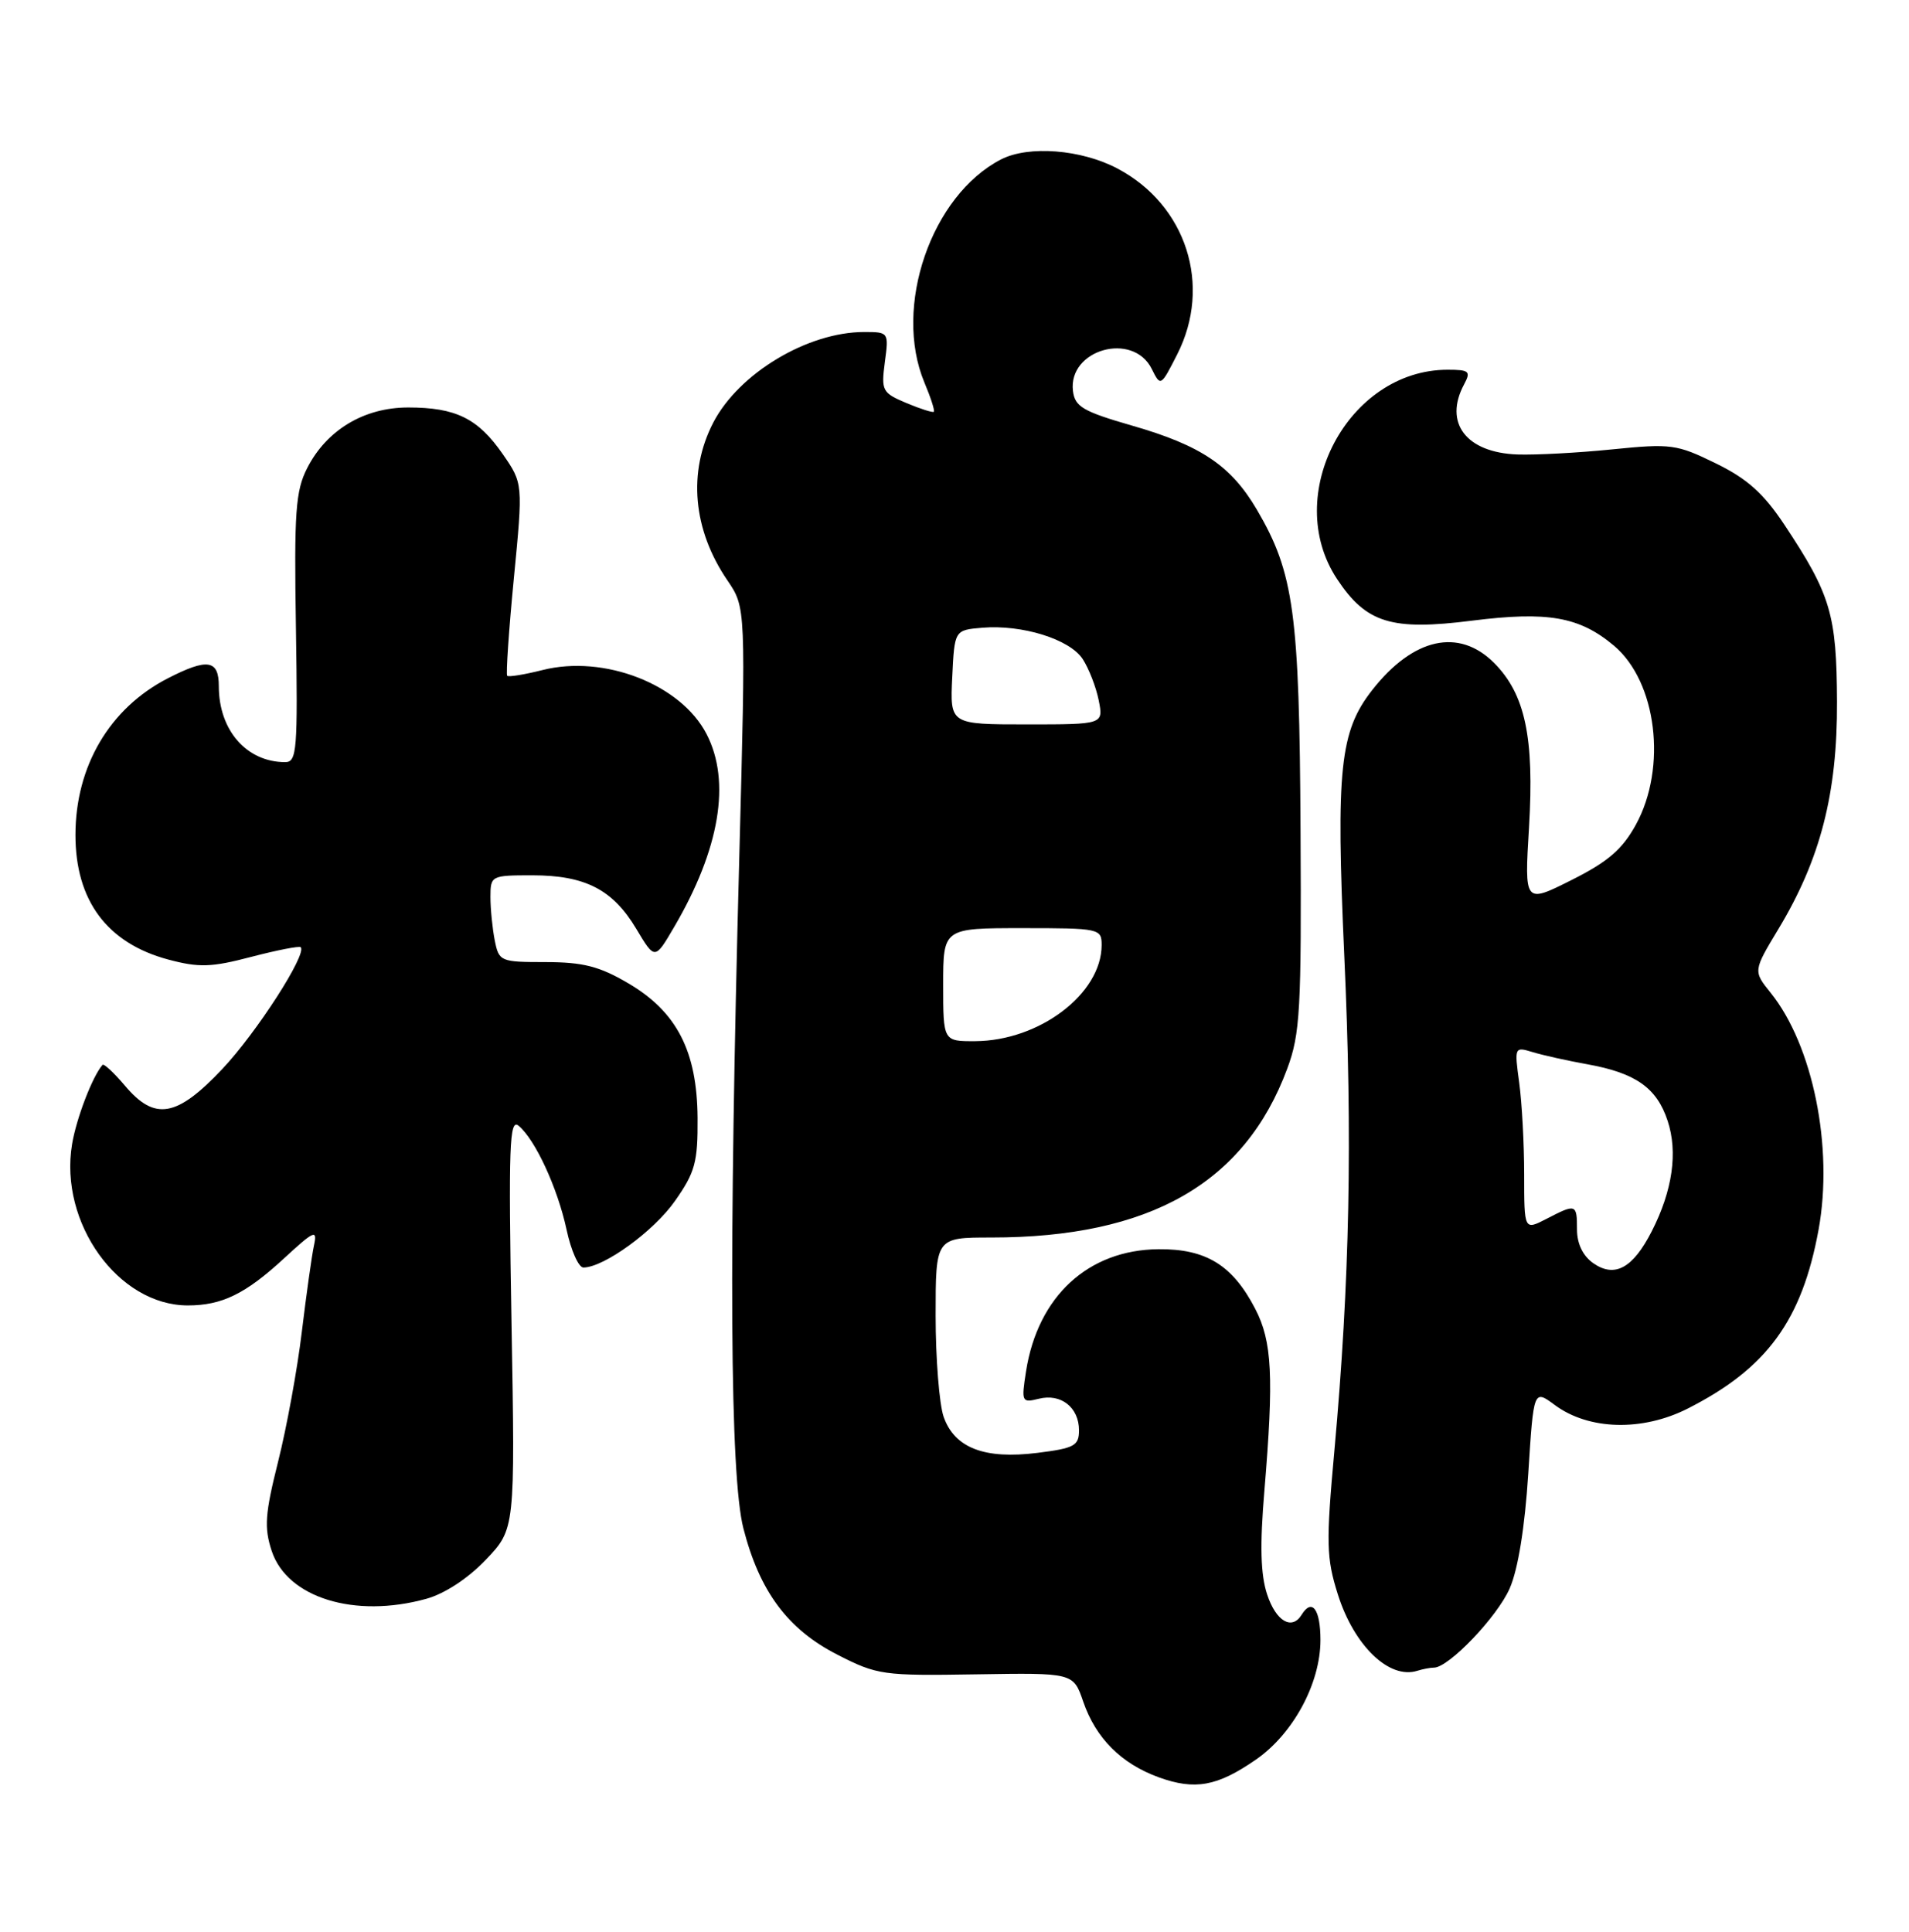 <?xml version="1.0" encoding="UTF-8" standalone="no"?>
<!DOCTYPE svg PUBLIC "-//W3C//DTD SVG 1.1//EN" "http://www.w3.org/Graphics/SVG/1.1/DTD/svg11.dtd" >
<svg xmlns="http://www.w3.org/2000/svg" xmlns:xlink="http://www.w3.org/1999/xlink" version="1.1" viewBox="0 0 253 256">
 <g >
 <path fill="currentColor"
d=" M 166.42 233.21 C 171.38 229.79 175.00 223.09 175.00 217.34 C 175.00 213.25 173.88 211.76 172.50 214.00 C 171.21 216.09 169.11 214.86 167.94 211.32 C 167.06 208.67 166.96 204.81 167.57 197.57 C 168.83 182.43 168.60 177.78 166.36 173.46 C 163.35 167.65 159.84 165.49 153.52 165.55 C 144.21 165.64 137.54 171.79 135.98 181.73 C 135.35 185.79 135.41 185.93 137.67 185.37 C 140.60 184.63 143.00 186.51 143.00 189.55 C 143.00 191.60 142.38 191.93 137.49 192.54 C 130.47 193.42 126.51 191.89 125.06 187.76 C 124.48 186.08 124.00 180.04 124.00 174.35 C 124.00 164.00 124.00 164.00 131.36 164.00 C 152.37 164.00 164.96 156.82 170.60 141.62 C 172.31 137.02 172.49 133.79 172.36 110.00 C 172.21 81.24 171.49 75.93 166.59 67.57 C 163.16 61.72 159.19 59.04 150.05 56.41 C 143.53 54.53 142.46 53.90 142.20 51.82 C 141.53 46.31 150.16 43.89 152.64 48.89 C 153.81 51.25 153.84 51.24 156.00 46.99 C 160.67 37.85 157.24 27.16 148.09 22.33 C 143.30 19.80 136.33 19.25 132.68 21.12 C 123.42 25.88 118.33 40.67 122.51 50.69 C 123.35 52.68 123.91 54.42 123.76 54.57 C 123.62 54.71 121.98 54.19 120.12 53.41 C 116.92 52.06 116.77 51.78 117.27 47.99 C 117.80 44.04 117.78 44.00 114.53 44.00 C 107.03 44.00 97.92 49.47 94.53 56.00 C 91.14 62.55 91.82 70.20 96.40 76.91 C 98.85 80.50 98.85 80.50 97.98 113.50 C 96.56 166.74 96.74 195.57 98.52 202.54 C 100.67 210.92 104.40 215.93 111.01 219.30 C 116.27 221.99 117.04 222.09 129.37 221.89 C 142.25 221.68 142.25 221.68 143.56 225.51 C 145.23 230.36 148.60 233.73 153.58 235.54 C 158.37 237.27 161.31 236.74 166.42 233.21 Z  M 190.05 221.00 C 192.00 221.00 198.44 214.26 200.08 210.50 C 201.19 207.98 202.09 202.37 202.54 195.31 C 203.25 184.12 203.25 184.12 206.06 186.20 C 210.56 189.53 217.65 189.72 223.67 186.67 C 234.17 181.35 238.82 174.98 241.02 162.94 C 243.00 152.05 240.27 138.55 234.68 131.59 C 232.34 128.68 232.34 128.68 235.71 123.09 C 241.25 113.90 243.51 105.16 243.46 93.00 C 243.41 81.43 242.63 78.80 236.48 69.53 C 233.71 65.37 231.56 63.44 227.38 61.40 C 222.22 58.87 221.44 58.77 213.70 59.55 C 209.19 60.01 203.53 60.31 201.12 60.23 C 194.31 59.99 191.30 56.04 194.04 50.93 C 194.96 49.21 194.72 49.00 191.85 49.00 C 178.65 49.00 169.86 65.63 177.19 76.72 C 181.07 82.58 184.40 83.61 195.11 82.25 C 205.15 80.99 209.33 81.73 213.90 85.57 C 219.57 90.34 220.96 101.69 216.81 109.28 C 215.01 112.56 213.11 114.20 208.27 116.63 C 202.03 119.76 202.03 119.76 202.64 109.63 C 203.35 97.70 202.13 91.98 198.00 87.84 C 193.34 83.19 187.31 84.52 181.89 91.41 C 177.56 96.91 177.04 101.91 178.16 126.72 C 179.26 150.86 178.88 169.79 176.85 192.21 C 175.73 204.50 175.78 206.46 177.30 211.28 C 179.45 218.10 184.12 222.59 187.83 221.42 C 188.56 221.19 189.56 221.00 190.05 221.00 Z  M 56.50 211.88 C 58.93 211.21 62.02 209.18 64.38 206.71 C 68.27 202.63 68.27 202.63 67.79 175.32 C 67.38 151.84 67.51 148.18 68.73 149.19 C 70.94 151.03 73.90 157.44 75.09 162.97 C 75.68 165.74 76.69 167.99 77.33 167.98 C 80.07 167.94 86.65 163.16 89.46 159.15 C 92.13 155.35 92.49 154.00 92.45 148.16 C 92.39 139.31 89.70 134.08 83.25 130.30 C 79.44 128.06 77.28 127.51 72.32 127.50 C 66.32 127.50 66.13 127.42 65.57 124.63 C 65.26 123.04 65.00 120.46 65.00 118.88 C 65.00 116.05 65.10 116.00 70.55 116.00 C 77.55 116.00 81.23 117.89 84.33 123.10 C 86.79 127.22 86.79 127.22 89.34 122.86 C 95.39 112.54 96.90 103.57 93.64 97.28 C 90.24 90.69 80.06 86.73 71.89 88.80 C 69.51 89.40 67.41 89.74 67.22 89.56 C 67.04 89.37 67.43 83.56 68.10 76.65 C 69.32 64.07 69.32 64.07 66.63 60.18 C 63.35 55.45 60.41 54.00 54.10 54.00 C 48.26 54.00 43.30 56.97 40.72 62.02 C 39.17 65.04 38.97 67.83 39.22 83.25 C 39.47 99.41 39.35 101.00 37.80 101.00 C 32.69 101.00 29.00 96.78 29.00 90.95 C 29.00 87.42 27.50 87.19 22.21 89.91 C 14.53 93.86 10.00 101.55 10.00 110.66 C 10.00 119.35 14.20 124.99 22.29 127.16 C 26.37 128.25 28.00 128.20 33.29 126.81 C 36.71 125.92 39.66 125.34 39.85 125.53 C 40.74 126.39 33.98 136.89 29.46 141.67 C 23.41 148.08 20.50 148.57 16.55 143.87 C 15.10 142.16 13.77 140.92 13.59 141.12 C 12.26 142.63 10.12 148.20 9.55 151.64 C 7.82 162.06 15.67 173.00 24.89 173.00 C 29.40 173.00 32.52 171.48 37.56 166.84 C 41.67 163.05 42.08 162.87 41.61 165.06 C 41.32 166.40 40.60 171.55 40.00 176.50 C 39.41 181.45 37.99 189.19 36.86 193.69 C 35.12 200.63 34.99 202.44 36.01 205.54 C 38.06 211.74 47.00 214.51 56.50 211.88 Z  M 125.00 130.50 C 125.00 123.00 125.00 123.00 135.50 123.00 C 145.72 123.00 146.00 123.06 146.00 125.25 C 145.99 131.69 137.76 137.93 129.25 137.98 C 125.00 138.00 125.00 138.00 125.00 130.50 Z  M 126.20 89.75 C 126.50 83.50 126.50 83.50 130.18 83.19 C 135.48 82.75 141.77 84.71 143.49 87.34 C 144.30 88.59 145.26 91.04 145.61 92.80 C 146.25 96.00 146.25 96.00 136.08 96.00 C 125.90 96.00 125.90 96.00 126.20 89.75 Z  M 211.15 167.40 C 209.78 166.43 209.00 164.82 209.00 162.94 C 209.00 159.54 208.88 159.49 204.95 161.53 C 202.00 163.05 202.00 163.05 202.00 155.67 C 202.00 151.60 201.70 146.12 201.34 143.48 C 200.70 138.76 200.72 138.70 203.09 139.42 C 204.42 139.83 207.69 140.56 210.36 141.04 C 216.77 142.19 219.57 144.16 221.01 148.53 C 222.39 152.71 221.66 157.78 218.91 163.17 C 216.41 168.07 214.00 169.39 211.15 167.40 Z "/>
</g>
</svg>